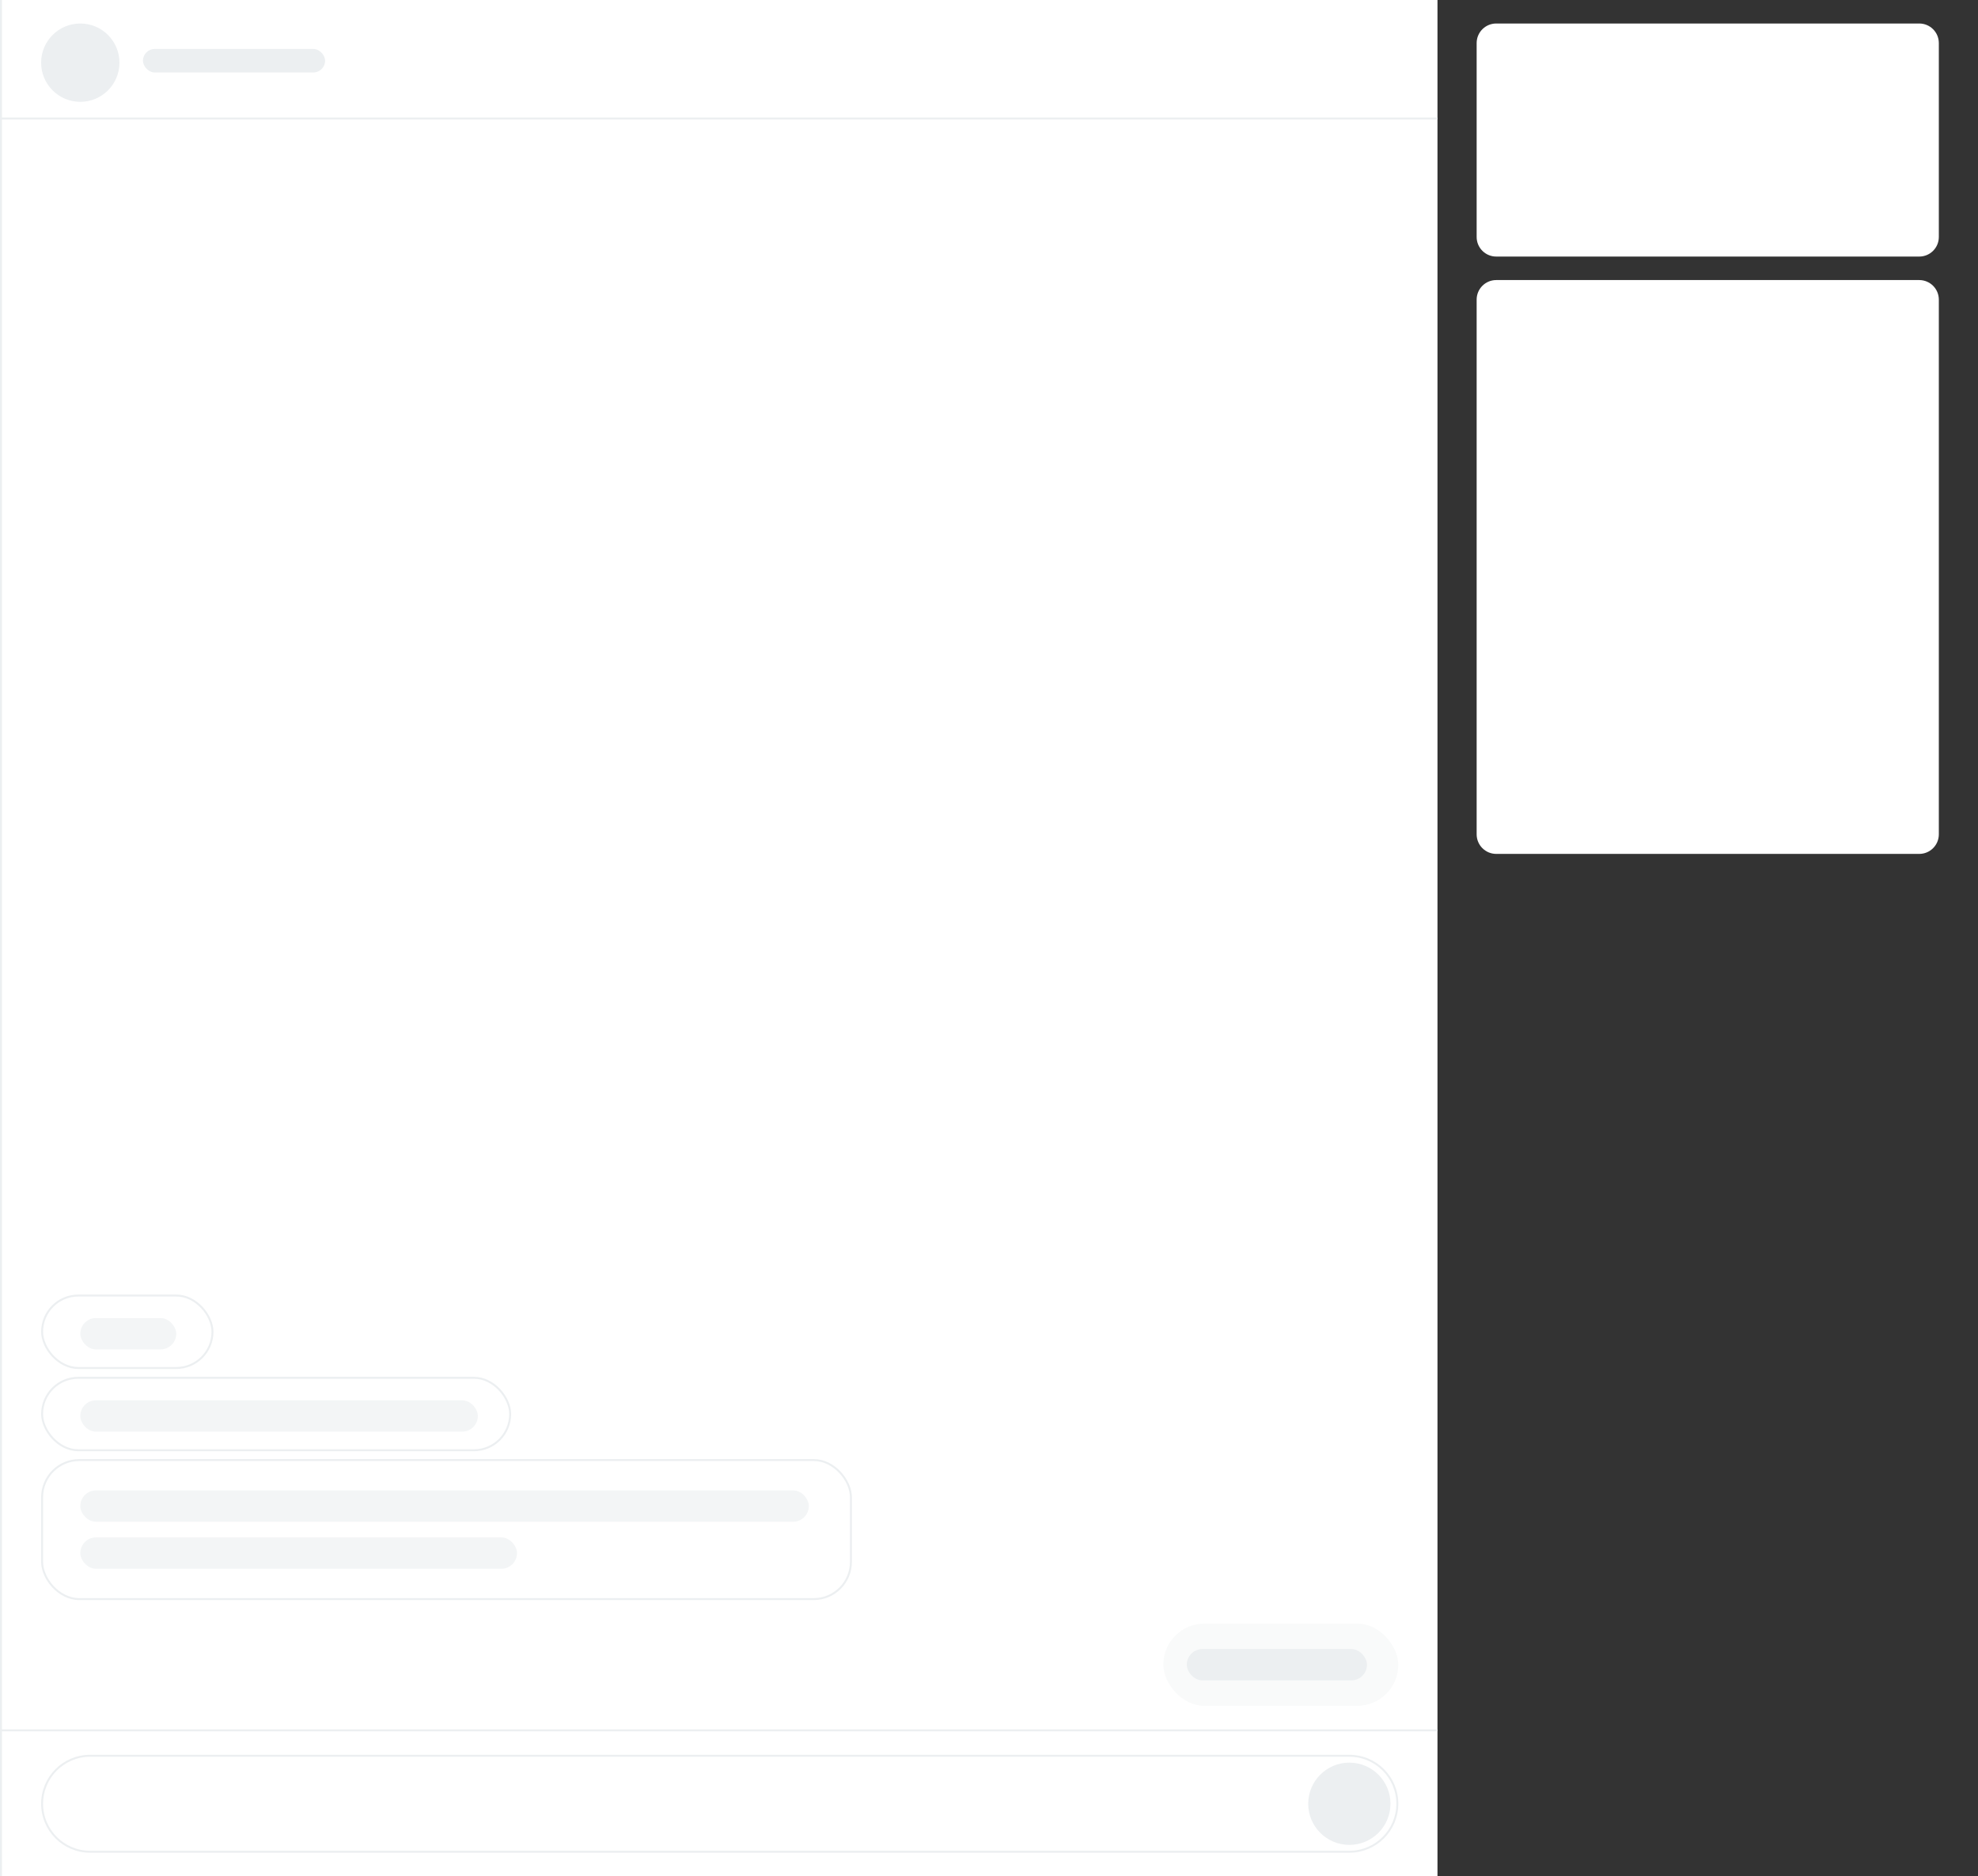 <svg xmlns="http://www.w3.org/2000/svg" width="1010" height="958" style="background:#f4f5f7" viewBox="0 0 1010 958"><rect x="0" y="0" width="1010" height="958" fill="#333333" stroke="none"/><g fill="none" fill-rule="evenodd"><path fill="#FFF" d="M-340-60H734V958H-340z"/><path fill="#ECEFF1" d="M0-2h1v960H0z"/><path fill="#ECEFF1" d="M-340 60H734v1H-340z"/><g transform="translate(0 661)"><path fill="#ECEFF1" d="M0 222h734v1H0z"/><rect width="120" height="42" x="594" y="168" fill="#F9FAFA" rx="21"/><rect width="92" height="16" x="606" y="181" fill="#ECEFF1" rx="8"/><path stroke="#ECEFF1" d="M46 235.5c-13.531 0-24.5 10.969-24.5 24.5s10.969 24.5 24.5 24.5h643c13.531 0 24.5-10.969 24.5-24.5s-10.969-24.5-24.5-24.5H46z"/><circle cx="689" cy="260" r="21" fill="#ECEFF1"/><rect width="87" height="37" x="21.5" y=".5" stroke="#ECEFF1" rx="18.5"/><rect width="239" height="37" x="21.5" y="42.5" stroke="#ECEFF1" rx="18.5"/><rect width="413" height="71" x="21.5" y="84.5" stroke="#ECEFF1" rx="19"/><rect width="372" height="16" x="41" y="100" fill="#ECEFF1" opacity=".598" rx="8"/><rect width="203" height="16" x="41" y="54" fill="#ECEFF1" opacity=".598" rx="8"/><rect width="49" height="16" x="41" y="12" fill="#ECEFF1" opacity=".598" rx="8"/><rect width="223" height="16" x="41" y="124" fill="#ECEFF1" opacity=".598" rx="8"/></g><g fill="#ECEFF1" transform="translate(21 12)"><circle cx="20" cy="20" r="20"/><rect width="93" height="12" x="52" y="13" rx="6"/></g><path fill="#FFF" d="M764 143h216c5.523 0 10 4.477 10 10v273c0 5.523-4.477 10-10 10H764c-5.523 0-10-4.477-10-10V153c0-5.523 4.477-10 10-10zm0-131h216c5.523 0 10 4.477 10 10v99c0 5.523-4.477 10-10 10H764c-5.523 0-10-4.477-10-10V22c0-5.523 4.477-10 10-10z"/></g></svg>